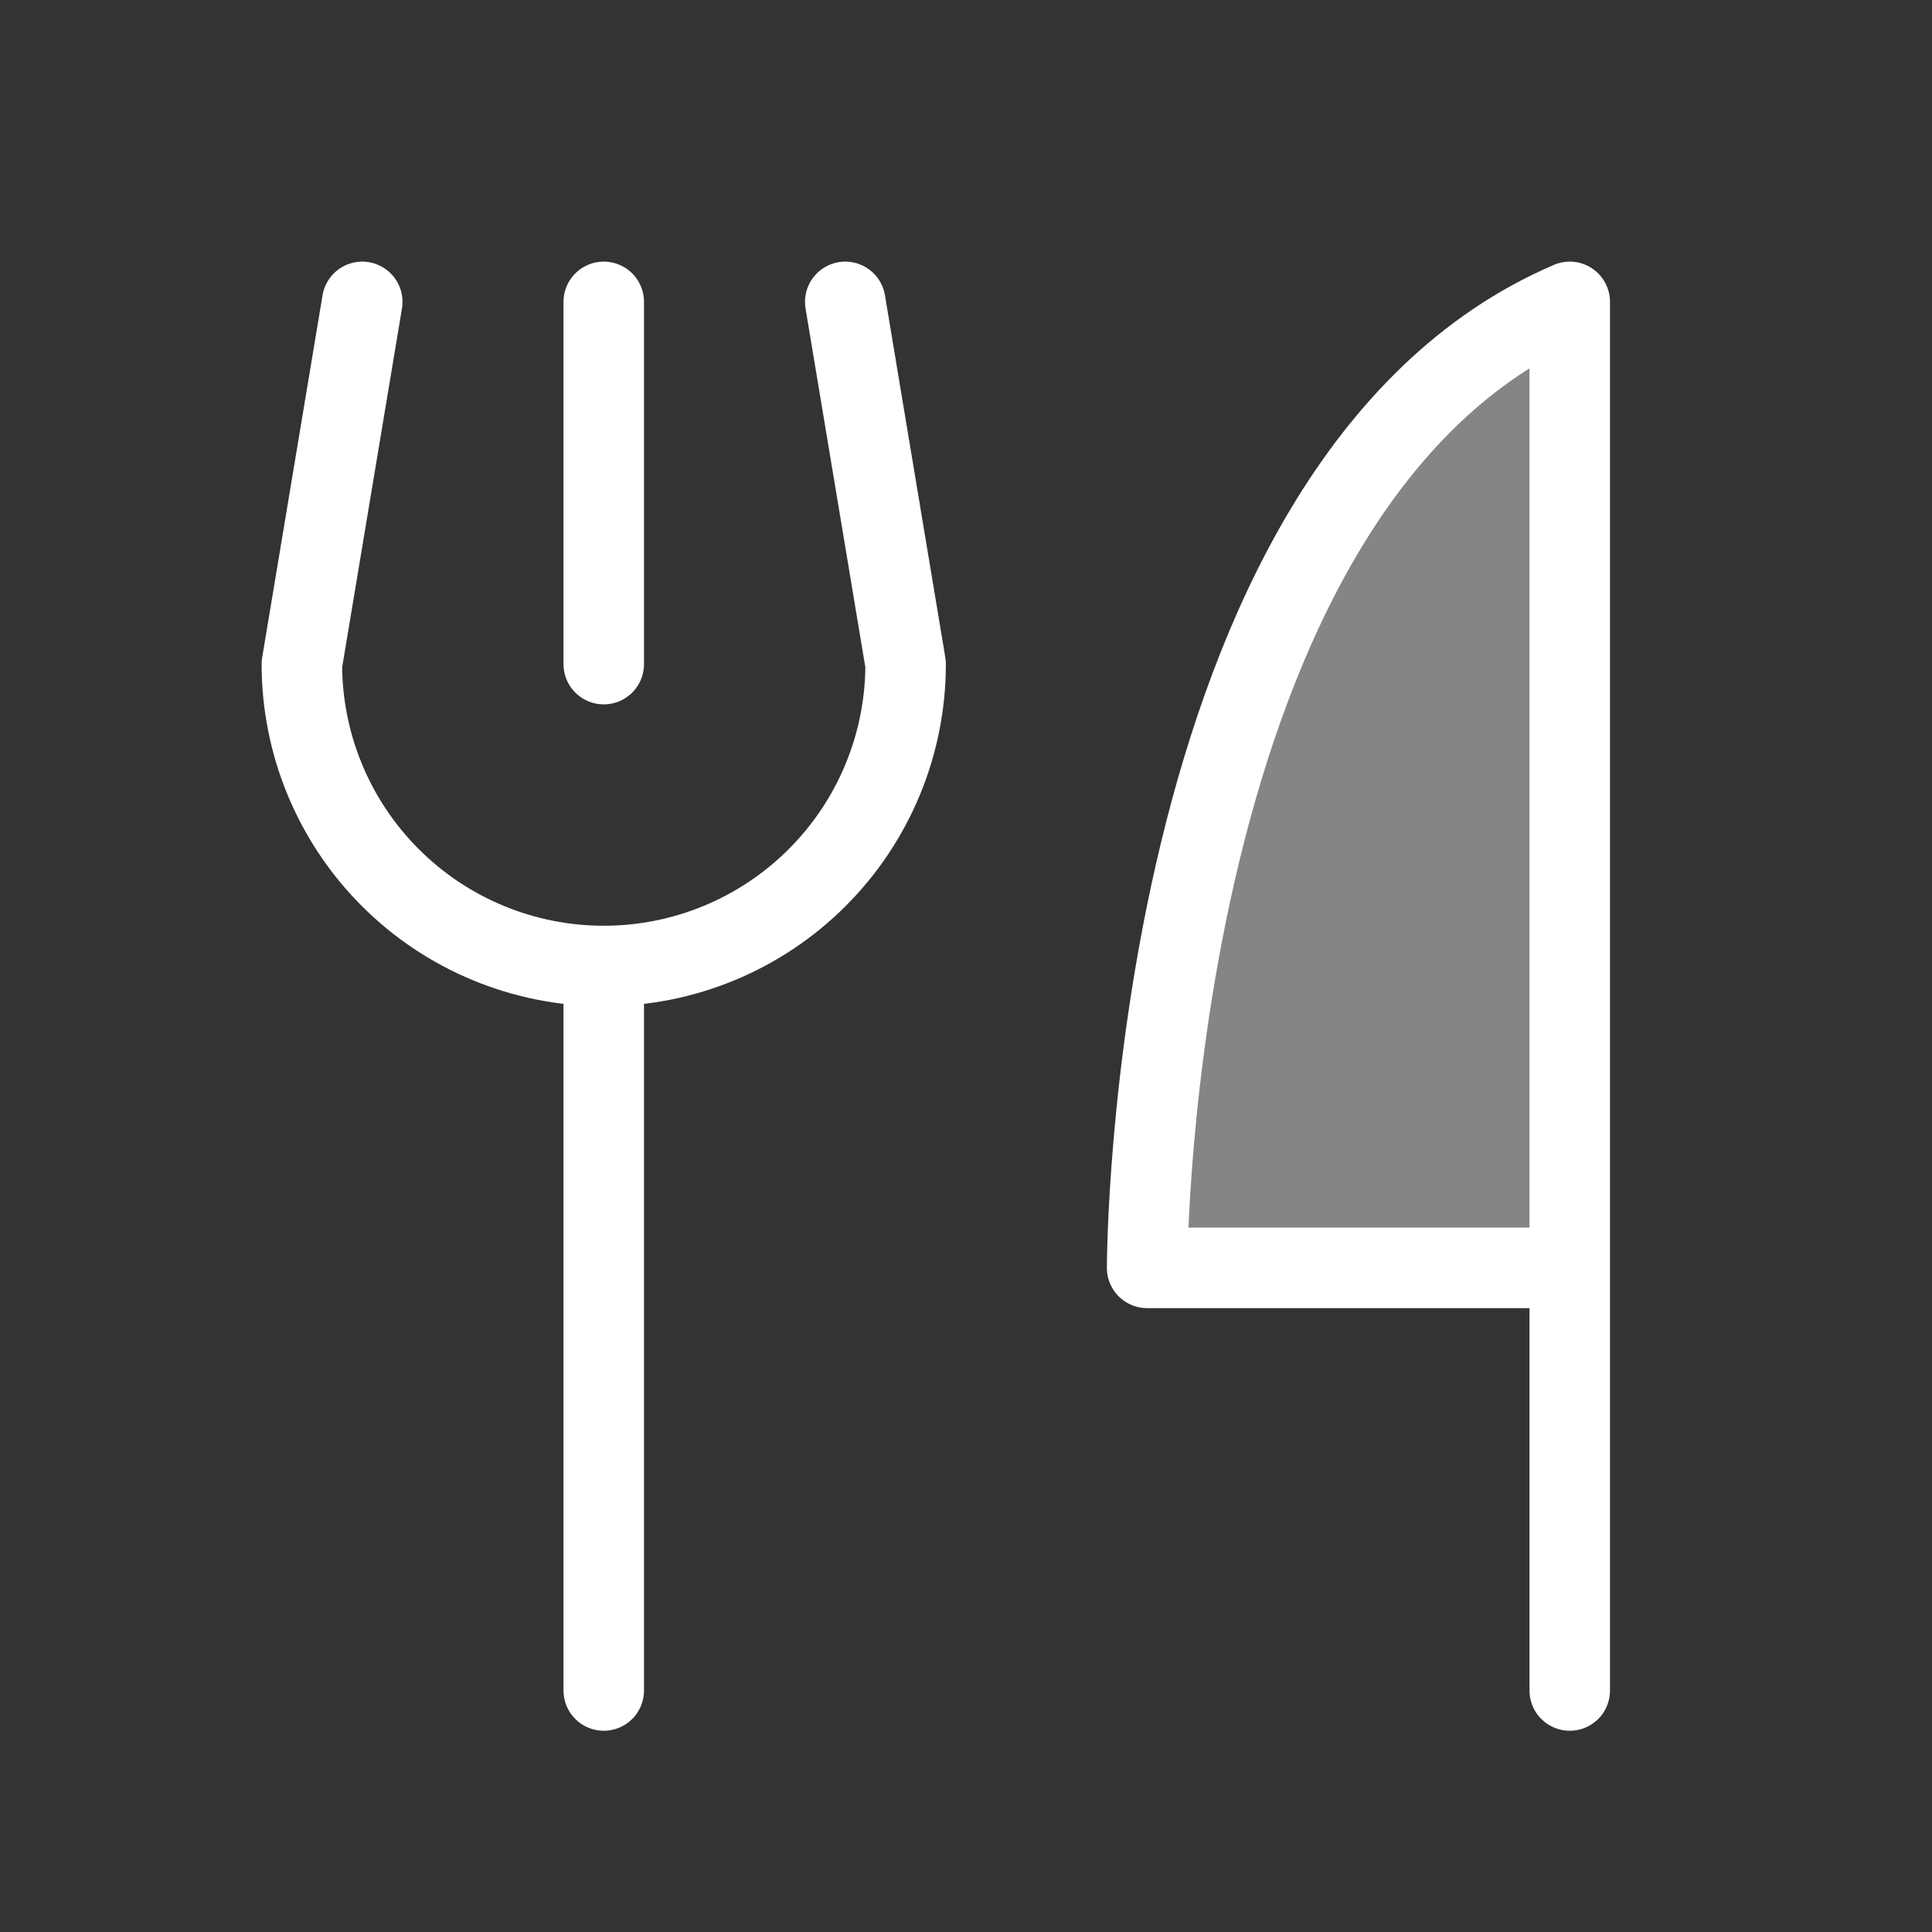 <svg width="48" height="48" viewBox="0 0 48 48" fill="none" xmlns="http://www.w3.org/2000/svg">
<rect x="0" y="0" width="48" height="48" fill="#333333" stroke="none"/>
<g clip-path="url(#clip0_1107_66565)">
<path opacity="0.4" d="M39 31.5H28.5C28.5 31.5 28.5 12 39 7.5V31.5Z" fill="white"/>
<path d="M15 7.5V16.5" stroke="white" stroke-width="2" stroke-linecap="round" stroke-linejoin="round"/>
<path d="M15 24V42" stroke="white" stroke-width="2" stroke-linecap="round" stroke-linejoin="round"/>
<path d="M39 31.5H28.5C28.5 31.5 28.5 12 39 7.5V42" stroke="white" stroke-width="2" stroke-linecap="round" stroke-linejoin="round"/>
<path d="M9 7.5L7.5 16.5C7.5 18.489 8.29 20.397 9.697 21.803C11.103 23.21 13.011 24 15 24C16.989 24 18.897 23.21 20.303 21.803C21.71 20.397 22.5 18.489 22.5 16.5L21 7.5" stroke="white" stroke-width="2" stroke-linecap="round" stroke-linejoin="round"/>
</g>
<defs>
<clipPath id="clip0_1107_66565">
<rect width="48" height="48" fill="white"/>
</clipPath>
</defs>
</svg>
